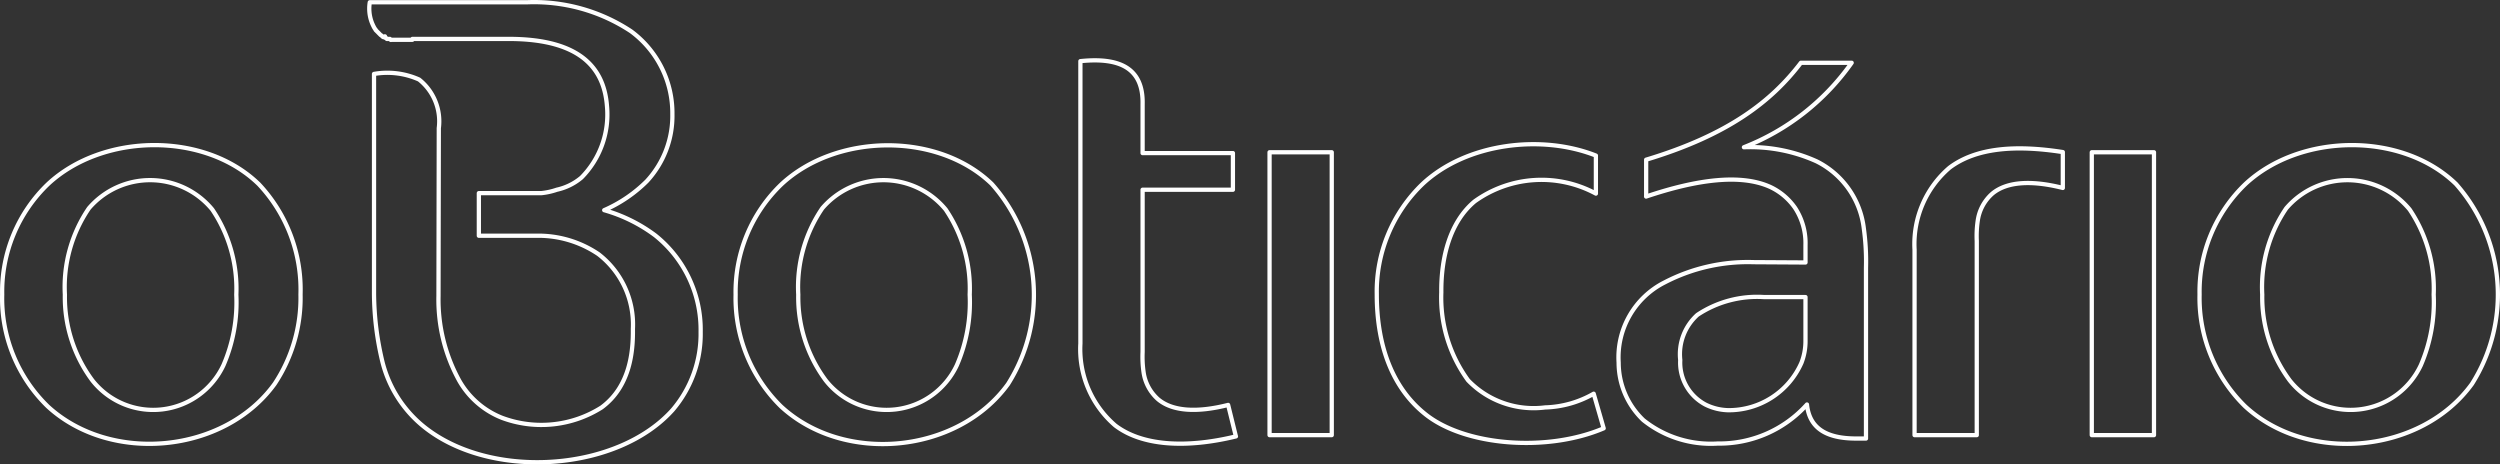 <svg xmlns="http://www.w3.org/2000/svg" viewBox="0 0 2934.1 545.01"><rect x="0" y="0" width="2934.1" height="545.01" fill="#333333" stroke="none"/><g id="Layer_2" data-name="Layer 2"><g id="Layer_1-2" data-name="Layer 1"><g id="Layer_2-2" data-name="Layer 2"><g id="svg17"><g id="Group_1154" data-name="Group 1154"><path id="Path_15" data-name="Path 15" d="M303.31,215.68A180.61,180.61,0,0,1,352.7,345.54a182.46,182.46,0,0,1-30.36,105C263,532.47,129.8,544.92,56,476.92A176.92,176.92,0,0,1,2.56,345.54,175,175,0,0,1,56.33,216.05c64.39-60,183.26-61.83,246.92-.37Zm-54.14,30.25a166.14,166.14,0,0,1,28.17,99.86,185.45,185.45,0,0,1-15,82.67,91,91,0,0,1-154,17.93,163.71,163.71,0,0,1-32.19-100.6,164.29,164.29,0,0,1,28.16-101.32,94.56,94.56,0,0,1,144.86,1.46Z" style="fill:none;stroke:#fff;stroke-linejoin:round;stroke-width:5px;fill-rule:evenodd"/><path id="Path_16" data-name="Path 16" d="M1164.05,215.93a196,196,0,0,1,19,234.86c-59.26,81.93-192.42,94.46-266.29,26.33a178.09,178.09,0,0,1-53.4-131.33A175,175,0,0,1,917.12,216.3C981.51,156.3,1100.39,154.47,1164.05,215.93Zm-54.14,30a166.14,166.14,0,0,1,28.17,99.86,185.45,185.45,0,0,1-15,82.67,91,91,0,0,1-154,17.93,163.71,163.71,0,0,1-32.19-100.6,164.29,164.29,0,0,1,28.16-101.32,94.58,94.58,0,0,1,144.86,1.46Z" style="fill:none;stroke:#fff;stroke-linejoin:round;stroke-width:5px;fill-rule:evenodd"/><path id="Path_17" data-name="Path 17" d="M2882.23,215.68a196,196,0,0,1,19,234.86C2842,532.47,2708.81,545,2634.94,476.87a178.12,178.12,0,0,1-53.44-131.33,175,175,0,0,1,53.77-129.49c64.39-60,183.26-61.83,246.92-.37Zm-54.14,30.25a166.14,166.14,0,0,1,28.17,99.86,185.73,185.73,0,0,1-15,82.67,91,91,0,0,1-154,17.93,163.79,163.79,0,0,1-32.2-100.6,164.36,164.36,0,0,1,28.17-101.32,94.6,94.6,0,0,1,144.86,1.46Z" style="fill:none;stroke:#fff;stroke-linejoin:round;stroke-width:5px;fill-rule:evenodd"/><path id="Path_18" data-name="Path 18" d="M1490,178.68h73v332h-73Z" style="fill:none;stroke:#fff;stroke-linejoin:round;stroke-width:5px;fill-rule:evenodd"/><path id="Path_19" data-name="Path 19" d="M2455,178.68h73v332h-73Z" style="fill:none;stroke:#fff;stroke-linejoin:round;stroke-width:5px;fill-rule:evenodd"/><path id="Path_20" data-name="Path 20" d="M2421,178.5v42.07c-36.35-9.14-65.37-7.71-82.64,6.59a52,52,0,0,0-17.25,32.2,123.74,123.74,0,0,0-1.11,23.4V510.68h-73V293a117.89,117.89,0,0,1,41.06-96.2C2319.16,173.4,2365.24,169.81,2421,178.5Z" style="fill:none;stroke:#fff;stroke-linejoin:round;stroke-width:5px;fill-rule:evenodd"/><path id="Path_21" data-name="Path 21" d="M1450.5,512.19l-9.12-36.94c-36.14,9.14-65,7.71-82.12-6.59a52.1,52.1,0,0,1-17.16-32.2,126.32,126.32,0,0,1-1.1-23.4V222.68h106v-43H1341V122.61c1.1-42.8-26.94-55.6-73-50.84v331.4a118.13,118.13,0,0,0,40.91,96.2c30.66,23.4,81.39,27.43,141.62,12.8Z" style="fill:none;stroke:#fff;stroke-linejoin:round;stroke-width:5px;fill-rule:evenodd"/><path id="Path_22" data-name="Path 22" d="M1882.14,502.68c-66.94,28.53-163.53,20.49-209.6-16.83-36.63-29.27-56.7-77.12-56.7-140.47a175,175,0,0,1,53.77-129.49c51.57-48.2,139.73-58.53,203.39-33.3v44.63a134.32,134.32,0,0,0-142.3,9.14c-28.92,24.14-39.5,65.55-39.13,106.83A164.82,164.82,0,0,0,1723,446.35a106.74,106.74,0,0,0,90.36,31.83,121.42,121.42,0,0,0,57.06-16.1l11.71,40.6Z" style="fill:none;stroke:#fff;stroke-linejoin:round;stroke-width:5px;fill-rule:evenodd"/><path id="Path_23" data-name="Path 23" d="M1932,230.68V187.42c97.2-29.26,147.64-69.13,181.62-113.74h59.57a278.83,278.83,0,0,1-126.44,99.13,188.84,188.84,0,0,1,85.14,16.47,101.26,101.26,0,0,1,55.54,78.65,280.89,280.89,0,0,1,2.57,46.46V514.68h-11.36c-34.75,0-55-11.72-57.92-39.93h0a138.06,138.06,0,0,1-104.8,45.8,126.81,126.81,0,0,1-87.21-27.49,93.16,93.16,0,0,1-29-67.41,98.5,98.5,0,0,1,53.86-94.15A211.53,211.53,0,0,1,2058,307.68l61,.37V287.63a75.61,75.61,0,0,0-12.1-43.44,73.36,73.36,0,0,0-29.34-24.82c-34.09-15.4-85-9.12-145.61,11.31Zm187,118h-48.23a126.54,126.54,0,0,0-78.63,20.86,62.12,62.12,0,0,0-20.13,53,55.69,55.69,0,0,0,29.63,52.31,63,63,0,0,0,27,6.59,93.21,93.21,0,0,0,85.6-55.6,70.06,70.06,0,0,0,4.76-26Z" style="fill:none;stroke:#fff;stroke-linejoin:round;stroke-width:5px;fill-rule:evenodd"/><path id="Path_24" data-name="Path 24" d="M484,46.68H459.1c-.37.26-.37.26-.73-.11h0c-.37,0-.74-.89-.74-.89H454l-.73-1h-.37l-.73-.31h0l-.37-1.69h-.36l-.37,1h0l-.36,0h-.55l-.73-.36L449,43l-.37-.37h0l-.36-.37h0l-.38-.37-.37-.36-.73-.37-.36-.37-.37-.36h0l-.37-.37h0l-.36-.37h0l-.74-.73h0l-.31-.34-.37-.37-.36-.37h0l-.75-.74h0l-1.1-1.1h0l-.73-.73v-.35a5.25,5.25,0,0,1-1.1-1.46h0a17.27,17.27,0,0,1-1.46-2.58A45.69,45.69,0,0,1,434,2.68H618.25a206.37,206.37,0,0,1,122.31,34A119.29,119.29,0,0,1,789.13,134a112.8,112.8,0,0,1-30,78.66,163.5,163.5,0,0,1-50,34A183.58,183.58,0,0,1,769,276.27a141.8,141.8,0,0,1,53.31,113.4,137.41,137.41,0,0,1-32.87,91.45c-63.92,71.38-207.87,82.38-287.37,23.19a141.85,141.85,0,0,1-53.26-79.74h0a349.84,349.84,0,0,1-9.85-80.1V86.77a91.26,91.26,0,0,1,52.9,6.59A62.55,62.55,0,0,1,515,150.43l-.37,196.85A197.44,197.44,0,0,0,539,446.77,100,100,0,0,0,589,490.3a132.09,132.09,0,0,0,117-12.06c33.87-24.87,37.16-66.57,36.79-92.2a104.22,104.22,0,0,0-40.45-87.79,125.8,125.8,0,0,0-73.6-21.57H562v-50h73.18a79.57,79.57,0,0,0,18.3-4,67.14,67.14,0,0,0,28.93-14.26,105.24,105.24,0,0,0,30-83.39c-2.93-41-26.71-79.35-115.26-79.35H484Z" style="fill:none;stroke:#fff;stroke-linejoin:round;stroke-width:5px;fill-rule:evenodd"/></g></g></g></g></g></svg>